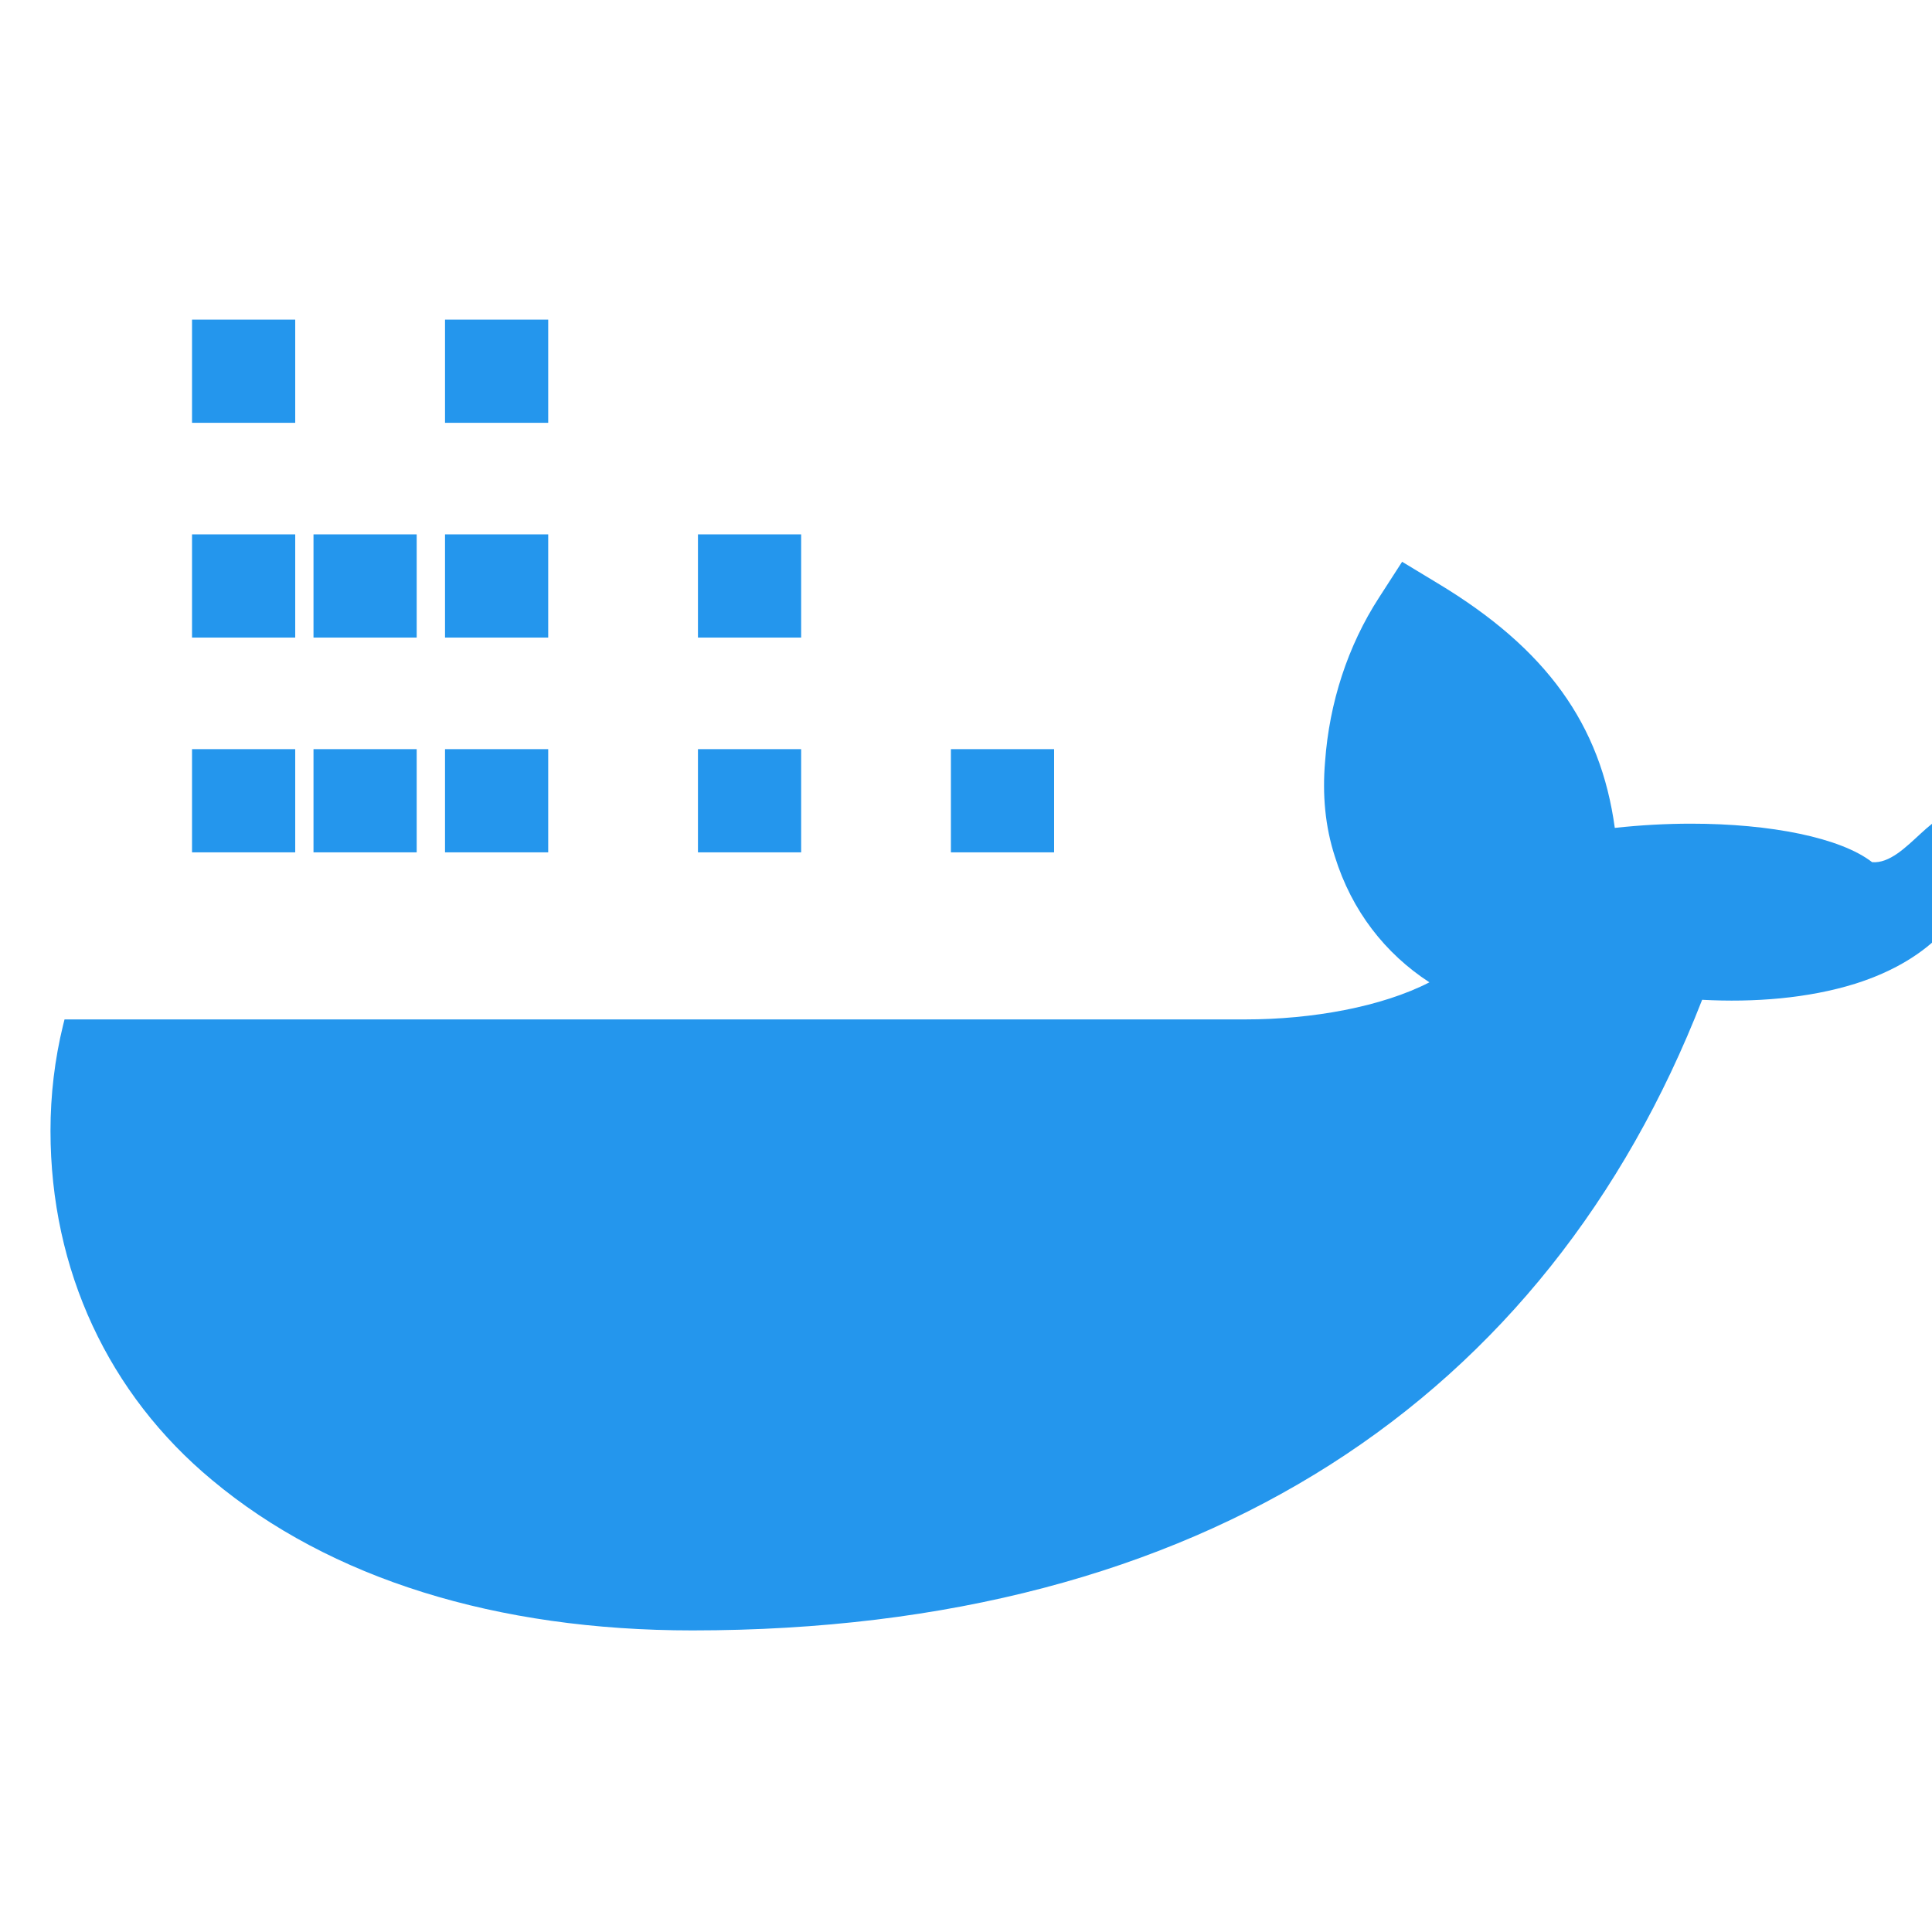 <?xml version="1.0" encoding="UTF-8"?>
<svg width="512" height="512" viewBox="0 0 512 512" fill="none" xmlns="http://www.w3.org/2000/svg">
    <path d="M496.131 228.485C487.778 222.013 469.316 218.283 448.098 218.283C441.626 218.283 434.782 218.655 427.938 219.4C424.208 192.054 409.876 171.951 381.043 154.603L371.575 148.875L365.475 158.333C357.122 171.206 352.277 186.326 351.16 201.818C350.415 210.543 351.16 219.028 353.764 227.013C358.237 241.391 367.1 252.718 378.811 260.326C366.22 266.798 347.804 270.156 330.084 270.156H17.102L16.73 271.628C14.498 280.725 13.381 290.193 13.381 299.661C13.381 336.648 28.829 369.504 56.176 392.21C87.545 418.441 131.647 432.075 183.481 432.075C318.745 432.075 409.876 370.621 451.084 264.955C464.843 265.7 479.175 264.583 491.657 260.698C512.131 254.226 522.716 241.391 524.576 227.385L525.693 221.285L520.103 217.183C513.248 211.288 505.366 229.23 496.131 228.485Z" fill="#2496ED"/>
    <path d="M110.429 225.881H83.082V198.534H110.429V225.881ZM110.429 168.965H83.082V141.618H110.429V168.965ZM78.237 225.881H50.891V198.534H78.237V225.881ZM145.281 225.881H117.934V198.534H145.281V225.881ZM78.237 168.965H50.891V141.618H78.237V168.965ZM212.314 225.881H184.967V198.534H212.314V225.881ZM145.281 168.965H117.934V141.618H145.281V168.965ZM279.347 225.881H252V198.534H279.347V225.881ZM212.314 168.965H184.967V141.618H212.314V168.965ZM145.281 112.049H117.934V84.702H145.281V112.049ZM78.237 112.049H50.891V84.702H78.237V112.049Z" fill="#2496ED"/>
</svg>
